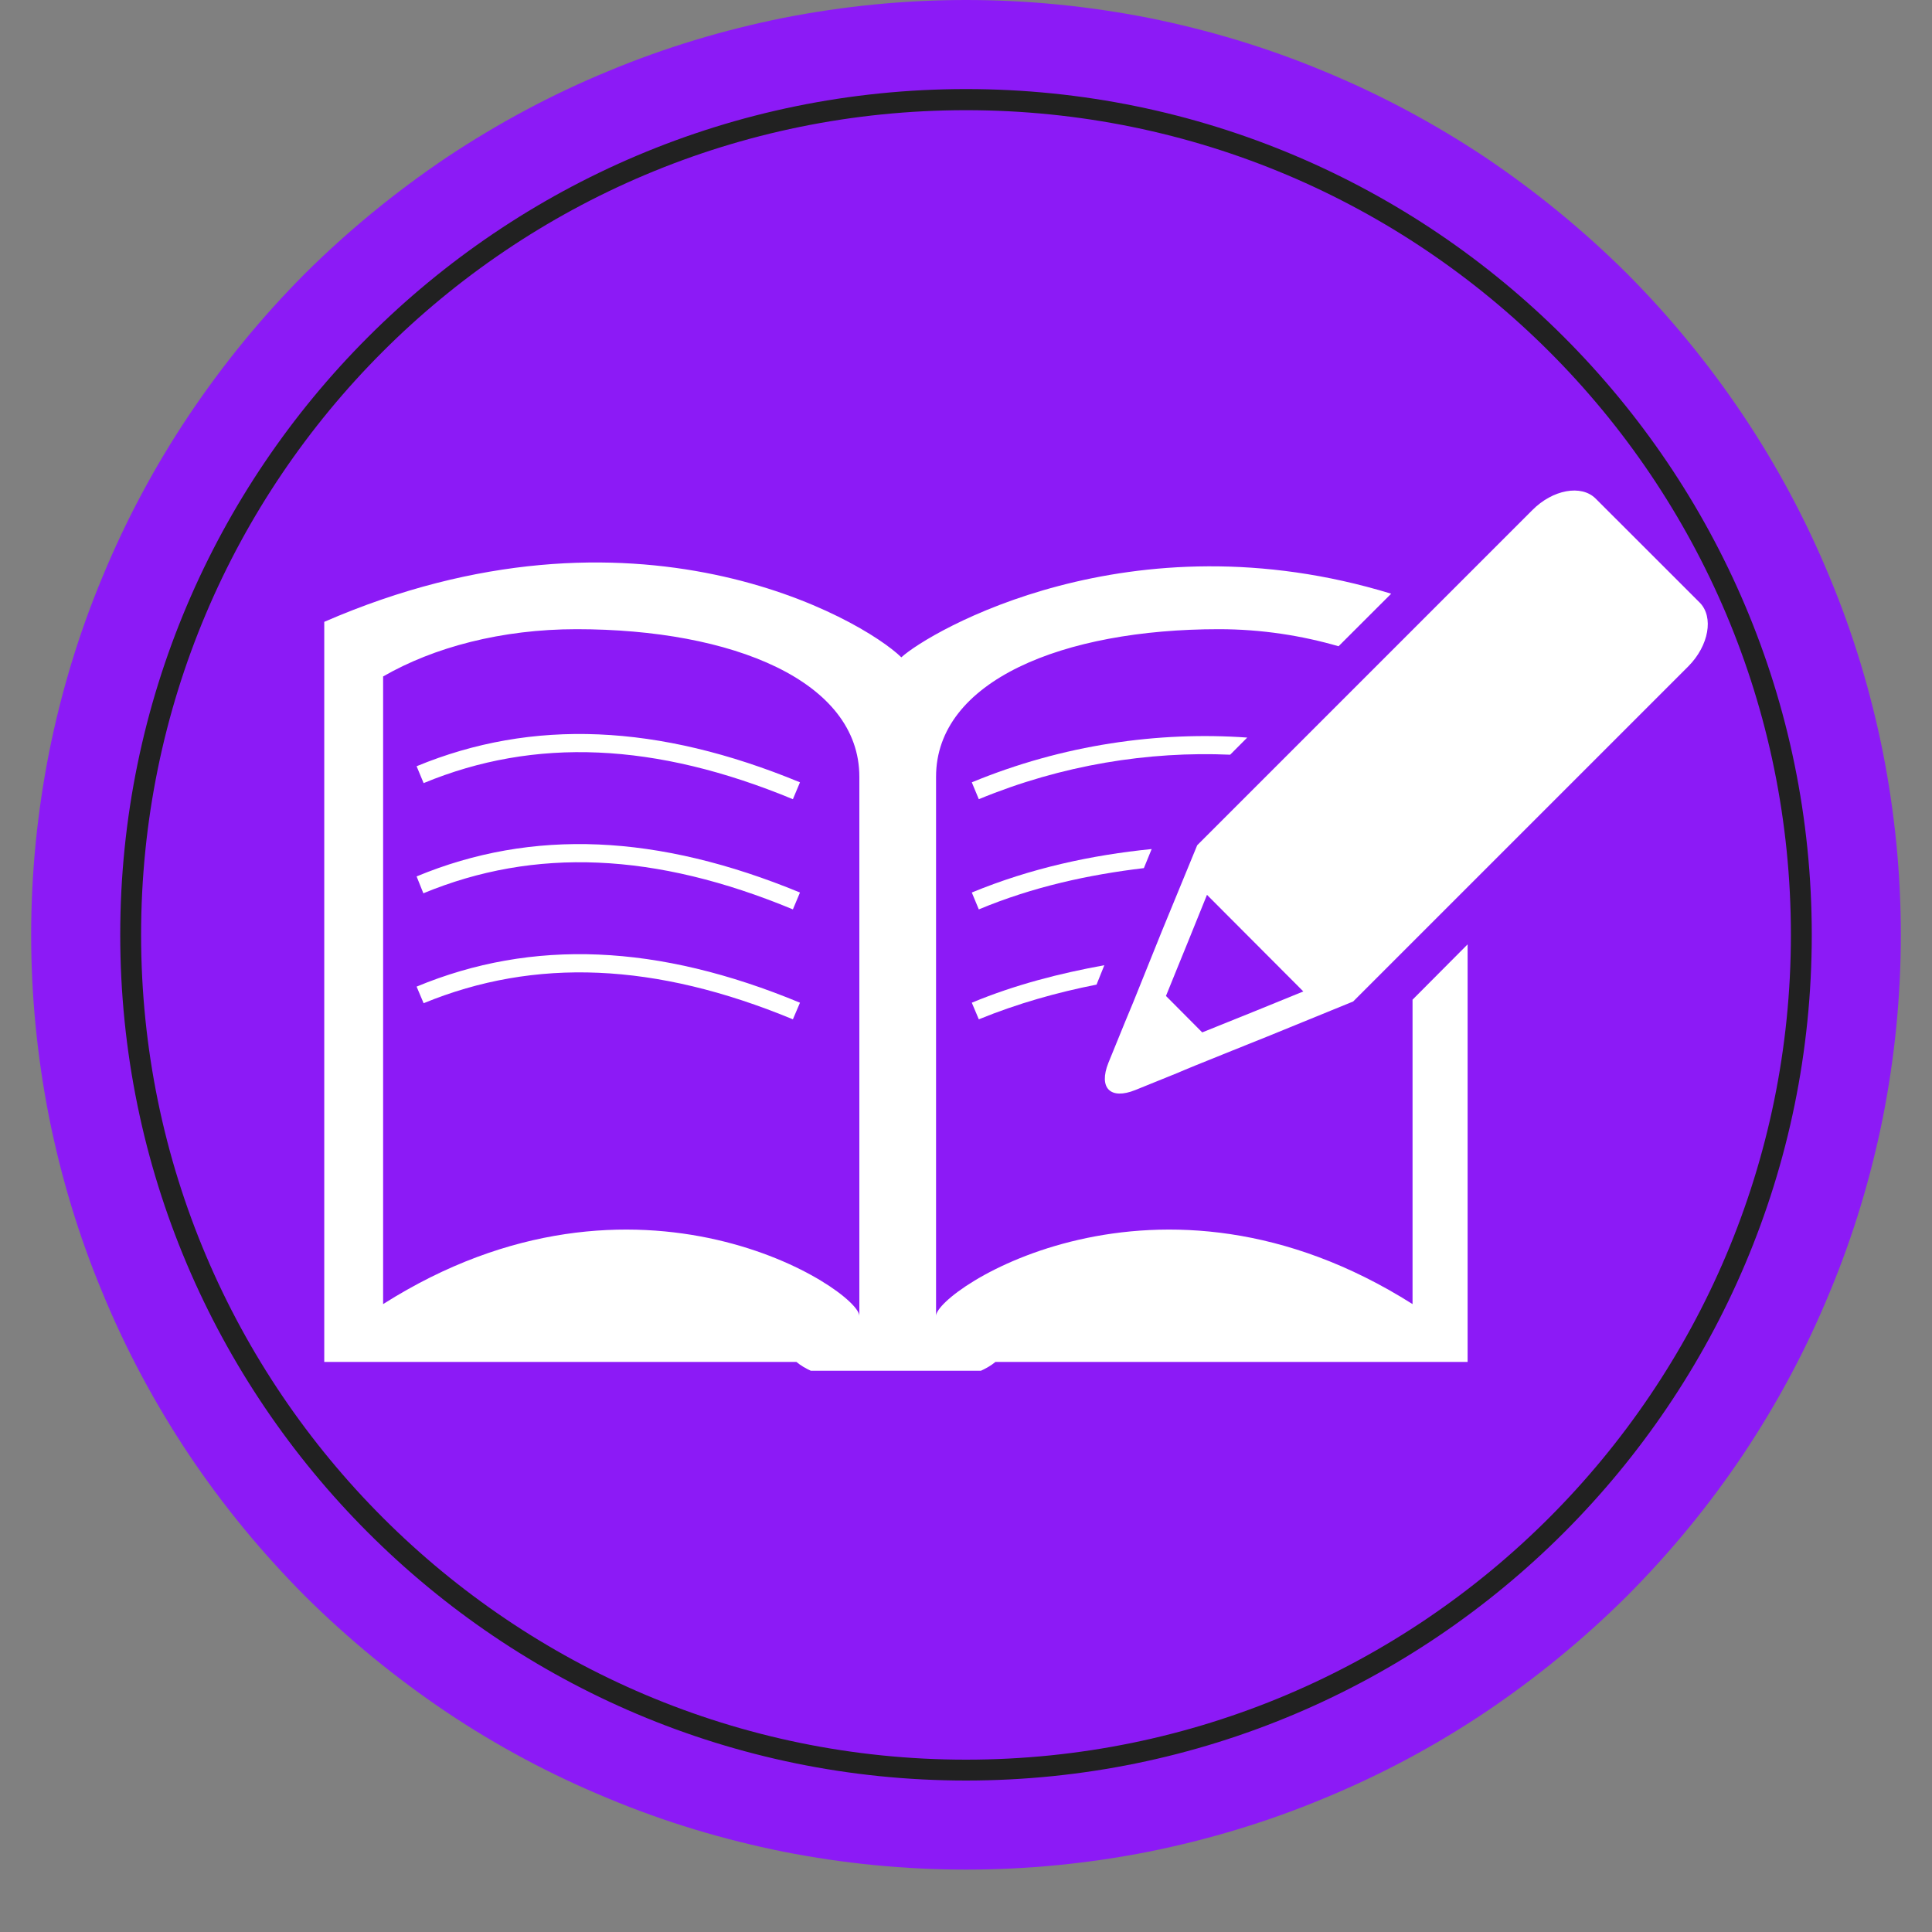 <svg xmlns="http://www.w3.org/2000/svg" xmlns:xlink="http://www.w3.org/1999/xlink" width="24" zoomAndPan="magnify" viewBox="0 0 30 30" height="24" preserveAspectRatio="xMidYMid meet" version="1.0"><rect x="0" y="0" width="30" height="30" fill="#808080" stroke="none"/><defs><clipPath id="896256eb0d"><path d="M 0.484 0 L 29.516 0 L 29.516 29.031 L 0.484 29.031 Z M 0.484 0 " clip-rule="nonzero"/></clipPath><clipPath id="5d77ca7f1e"><path d="M 5.035 8 L 23 8 L 23 21.285 L 5.035 21.285 Z M 5.035 8 " clip-rule="nonzero"/></clipPath><clipPath id="90aaf9c353"><path d="M 17 7.492 L 26.809 7.492 L 26.809 17 L 17 17 Z M 17 7.492 " clip-rule="nonzero"/></clipPath></defs><g clip-path="url(#896256eb0d)"><path fill="#8c1af6" d="M 29.516 14.516 C 29.516 15.469 29.422 16.414 29.238 17.348 C 29.051 18.281 28.777 19.191 28.41 20.07 C 28.047 20.953 27.598 21.789 27.07 22.582 C 26.539 23.375 25.938 24.105 25.266 24.781 C 24.59 25.453 23.855 26.055 23.066 26.586 C 22.273 27.117 21.438 27.562 20.555 27.926 C 19.676 28.293 18.766 28.566 17.832 28.754 C 16.898 28.938 15.953 29.031 15 29.031 C 14.047 29.031 13.102 28.938 12.168 28.754 C 11.234 28.566 10.324 28.293 9.445 27.926 C 8.562 27.562 7.727 27.117 6.934 26.586 C 6.145 26.055 5.41 25.453 4.734 24.781 C 4.062 24.105 3.461 23.375 2.93 22.582 C 2.402 21.789 1.953 20.953 1.59 20.07 C 1.223 19.191 0.949 18.281 0.762 17.348 C 0.578 16.414 0.484 15.469 0.484 14.516 C 0.484 13.562 0.578 12.617 0.762 11.684 C 0.949 10.75 1.223 9.84 1.59 8.961 C 1.953 8.082 2.402 7.242 2.93 6.453 C 3.461 5.66 4.062 4.926 4.734 4.25 C 5.41 3.578 6.145 2.977 6.934 2.445 C 7.727 1.918 8.562 1.469 9.445 1.105 C 10.324 0.738 11.234 0.465 12.168 0.277 C 13.102 0.094 14.047 0 15 0 C 15.953 0 16.898 0.094 17.832 0.277 C 18.766 0.465 19.676 0.738 20.555 1.105 C 21.438 1.469 22.273 1.918 23.066 2.445 C 23.855 2.977 24.59 3.578 25.266 4.25 C 25.938 4.926 26.539 5.66 27.07 6.453 C 27.598 7.242 28.047 8.082 28.41 8.961 C 28.777 9.84 29.051 10.75 29.238 11.684 C 29.422 12.617 29.516 13.562 29.516 14.516 Z M 29.516 14.516 " fill-opacity="1" fill-rule="nonzero"/></g><path fill="#212121" d="M 15 27.648 C 7.754 27.648 1.867 21.762 1.867 14.516 C 1.867 7.27 7.754 1.383 15 1.383 C 22.246 1.383 28.133 7.27 28.133 14.516 C 28.133 21.762 22.246 27.648 15 27.648 Z M 15 1.711 C 7.926 1.711 2.191 7.441 2.191 14.516 C 2.191 21.59 7.949 27.324 15 27.324 C 22.074 27.324 27.809 21.57 27.809 14.516 C 27.809 7.441 22.074 1.711 15 1.711 Z M 15 1.711 " fill-opacity="1" fill-rule="nonzero"/><path fill="#ffffff" d="M 12.312 14.121 C 10.176 13.234 8.301 13.156 6.574 13.871 L 6.469 13.609 C 8.266 12.863 10.215 12.949 12.422 13.859 Z M 12.312 14.121 " fill-opacity="1" fill-rule="nonzero"/><path fill="#ffffff" d="M 12.422 15.57 C 10.219 14.656 8.266 14.574 6.469 15.32 L 6.578 15.578 C 8.305 14.867 10.18 14.945 12.312 15.828 Z M 12.422 15.57 " fill-opacity="1" fill-rule="nonzero"/><path fill="#ffffff" d="M 12.422 12.148 C 10.219 11.238 8.266 11.156 6.469 11.898 L 6.578 12.16 C 8.305 11.445 10.18 11.527 12.312 12.41 Z M 12.422 12.148 " fill-opacity="1" fill-rule="nonzero"/><g clip-path="url(#5d77ca7f1e)"><path fill="#ffffff" d="M 21.934 15.523 L 21.934 20.25 C 17.965 17.738 14.535 20.039 14.535 20.434 L 14.535 12.062 C 14.535 10.574 16.5 9.77 18.926 9.77 C 19.594 9.77 20.219 9.871 20.785 10.035 L 21.602 9.219 C 17.543 7.977 14.426 9.812 13.996 10.207 C 13.387 9.613 9.859 7.559 5.035 9.656 C 5.035 9.688 5.035 10.266 5.035 11.152 L 5.035 21.148 L 12.367 21.148 C 12.617 21.363 13.215 21.52 13.91 21.52 C 14.609 21.52 15.203 21.363 15.457 21.148 L 22.789 21.148 L 22.789 14.664 Z M 13.344 20.434 C 13.344 20.039 9.91 17.738 5.949 20.25 L 5.949 10.504 C 6.734 10.051 7.789 9.77 8.953 9.77 C 11.375 9.77 13.344 10.574 13.344 12.062 Z M 13.344 20.434 " fill-opacity="1" fill-rule="nonzero"/></g><path fill="#ffffff" d="M 15.09 13.859 L 15.199 14.121 C 16.039 13.77 16.906 13.582 17.762 13.48 L 17.883 13.184 C 16.953 13.277 16.008 13.48 15.09 13.859 Z M 15.09 13.859 " fill-opacity="1" fill-rule="nonzero"/><path fill="#ffffff" d="M 15.09 15.57 L 15.199 15.828 C 15.801 15.582 16.414 15.41 17.027 15.289 L 17.148 14.988 C 16.461 15.113 15.766 15.289 15.09 15.57 Z M 15.09 15.57 " fill-opacity="1" fill-rule="nonzero"/><path fill="#ffffff" d="M 15.09 12.148 L 15.199 12.41 C 16.492 11.875 17.84 11.664 19.102 11.719 L 19.367 11.453 C 17.992 11.355 16.508 11.562 15.09 12.148 Z M 15.09 12.148 " fill-opacity="1" fill-rule="nonzero"/><g clip-path="url(#90aaf9c353)"><path fill="#ffffff" d="M 26.395 9.359 L 24.777 7.742 C 24.555 7.52 24.109 7.602 23.793 7.922 L 18.59 13.125 L 18.039 14.465 C 17.918 14.766 17.742 15.203 17.594 15.57 C 17.551 15.672 17.504 15.789 17.469 15.871 L 17.211 16.504 C 17.055 16.895 17.242 17.082 17.629 16.926 L 18.266 16.668 C 18.344 16.633 18.465 16.586 18.566 16.543 C 18.934 16.395 19.367 16.219 19.672 16.098 L 21.012 15.551 L 26.219 10.344 C 26.535 10.023 26.613 9.582 26.395 9.359 Z M 19.512 15.691 L 18.668 16.031 L 18.105 15.465 L 18.273 15.051 L 18.445 14.629 L 18.742 13.895 L 20.238 15.395 Z M 19.512 15.691 " fill-opacity="1" fill-rule="nonzero"/></g></svg>